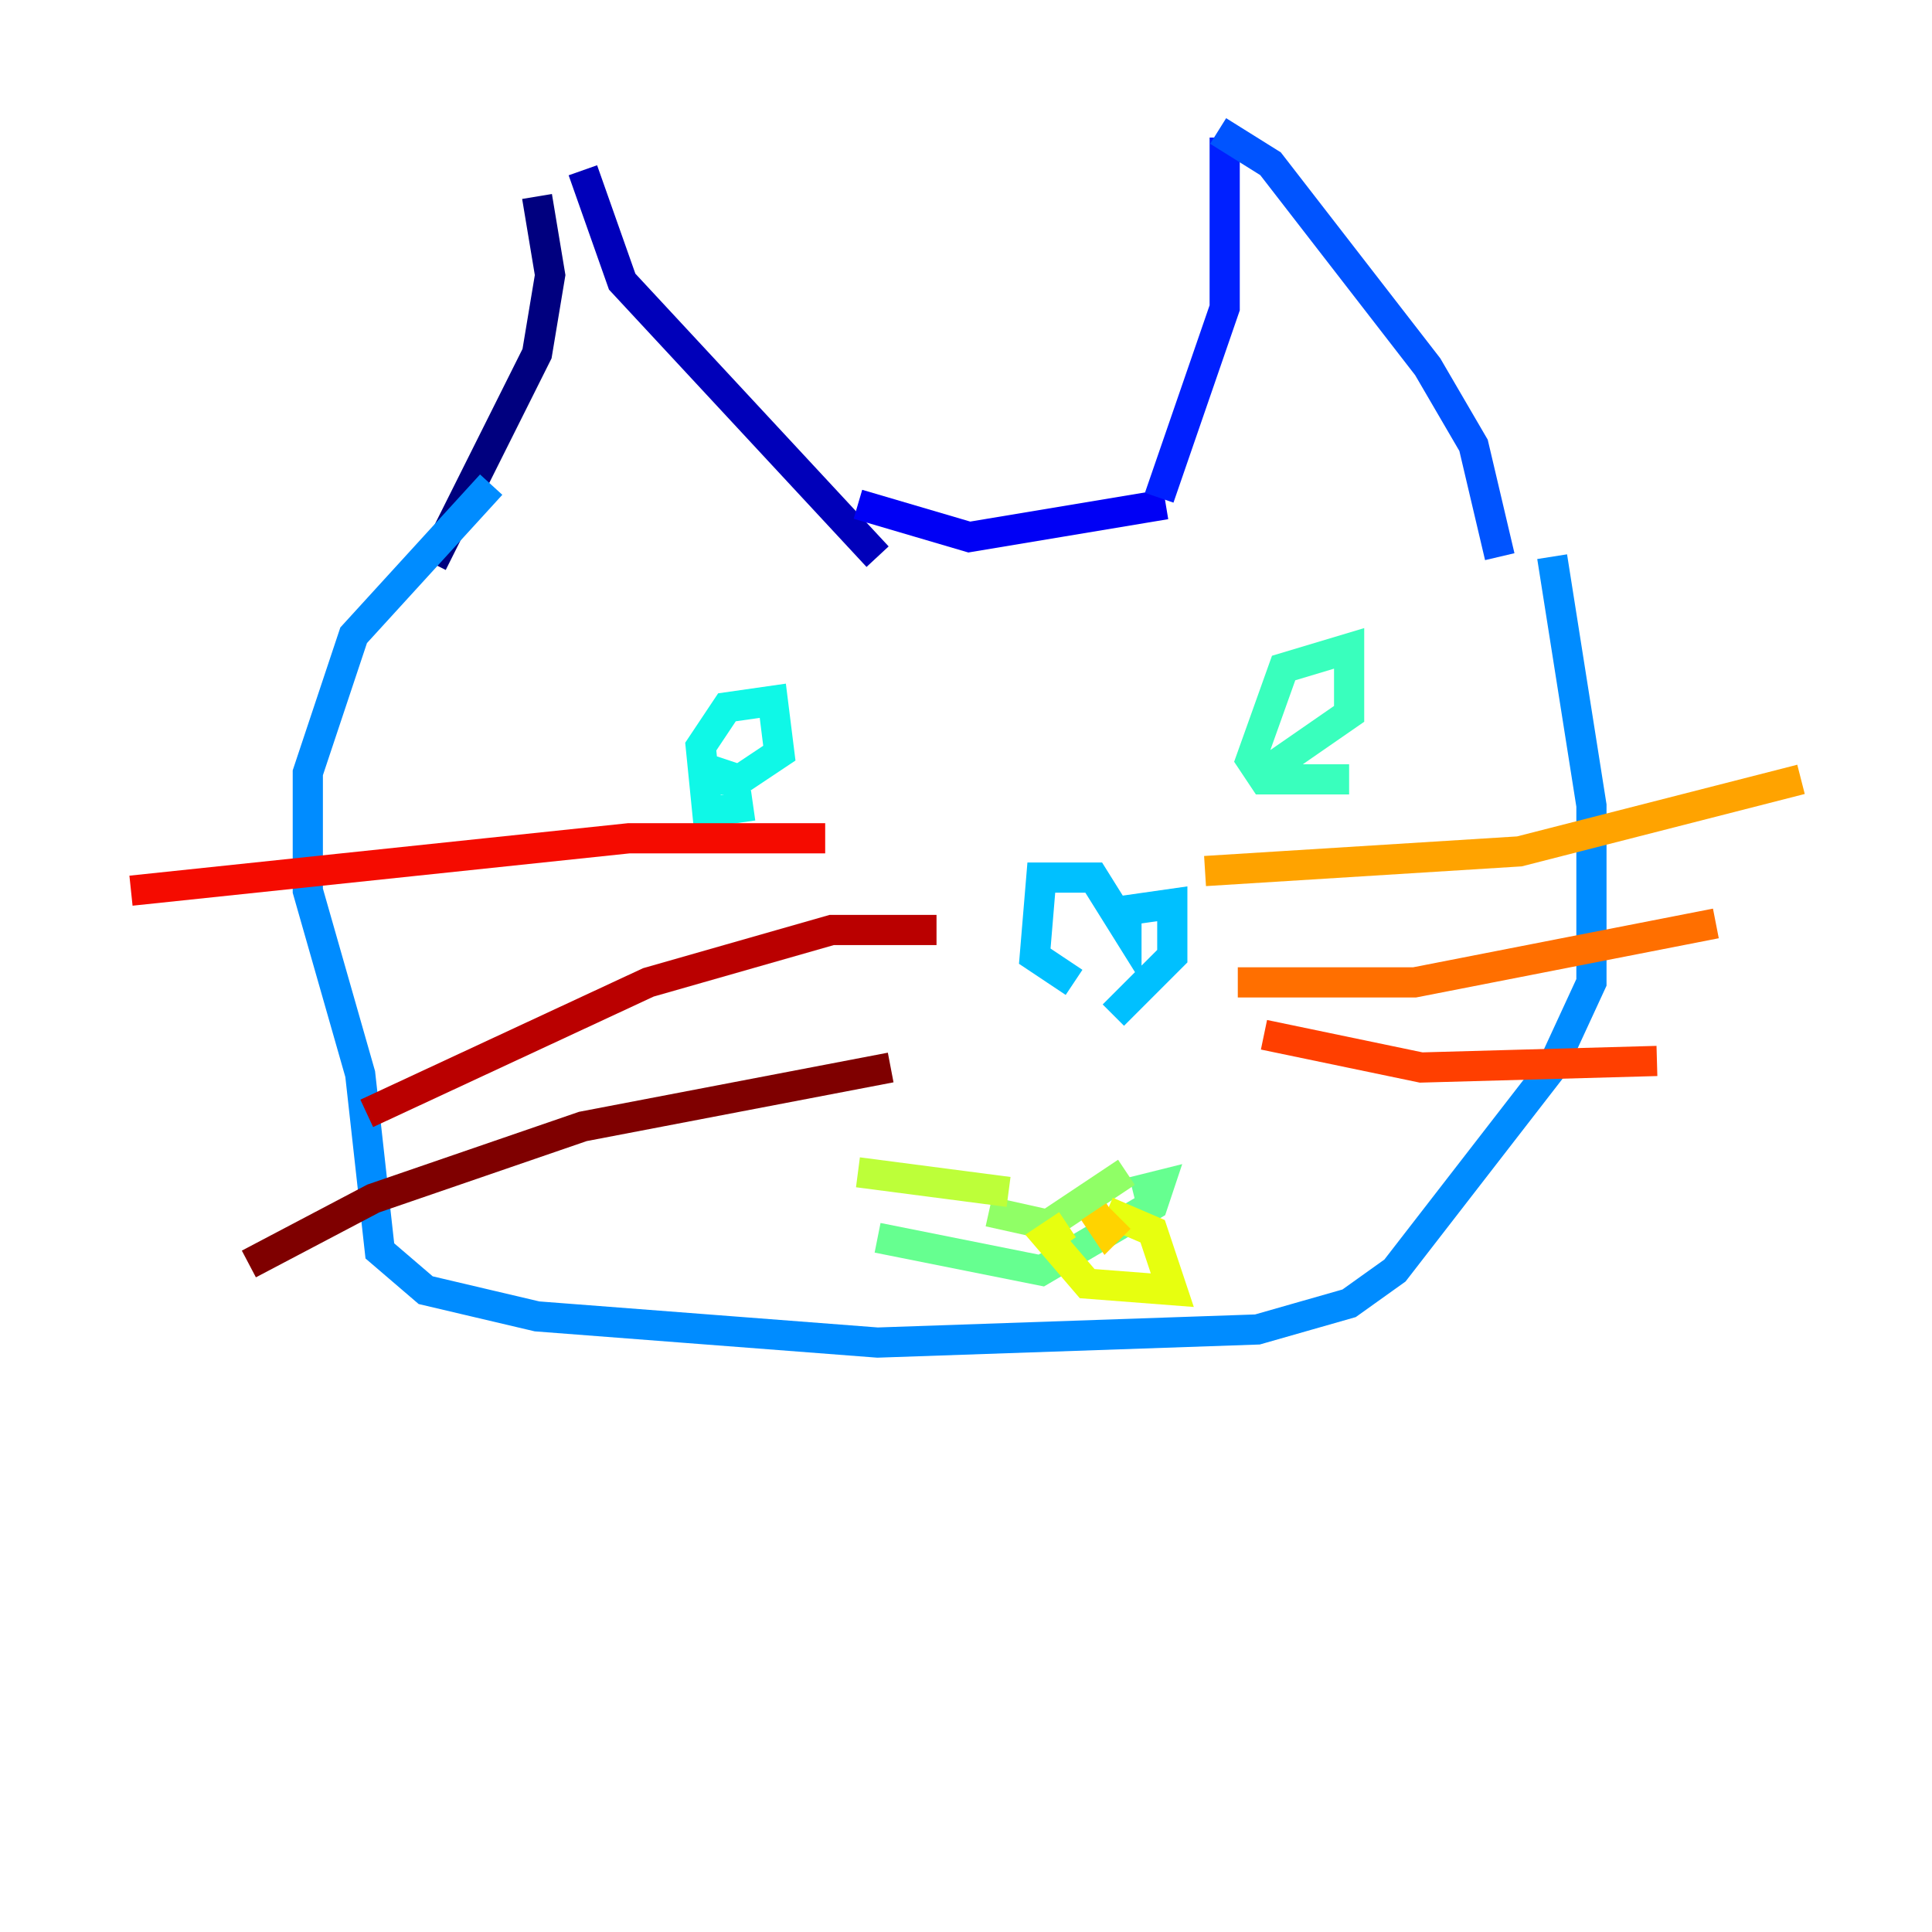 <?xml version="1.0" encoding="utf-8" ?>
<svg baseProfile="tiny" height="128" version="1.2" viewBox="0,0,128,128" width="128" xmlns="http://www.w3.org/2000/svg" xmlns:ev="http://www.w3.org/2001/xml-events" xmlns:xlink="http://www.w3.org/1999/xlink"><defs /><polyline fill="none" points="28.637,37.315 35.58,23.43 36.447,18.224 35.58,13.017" stroke="#00007f" stroke-width="2" /><polyline fill="none" points="38.617,11.281 41.22,18.658 58.142,36.881" stroke="#0000ba" stroke-width="2" /><polyline fill="none" points="56.841,33.41 64.217,35.58 77.234,33.41" stroke="#0000f5" stroke-width="2" /><polyline fill="none" points="76.8,32.976 81.139,20.393 81.139,9.112" stroke="#0020ff" stroke-width="2" /><polyline fill="none" points="80.705,8.678 84.176,10.848 94.59,24.298 97.627,29.505 99.363,36.881" stroke="#0054ff" stroke-width="2" /><polyline fill="none" points="32.542,32.108 23.43,42.088 20.393,51.2 20.393,59.01 23.864,71.159 25.166,82.875 28.203,85.478 35.58,87.214 58.142,88.949 83.308,88.081 89.383,86.346 92.42,84.176 102.834,70.725 105.437,65.085 105.437,53.37 102.834,36.881" stroke="#008cff" stroke-width="2" /><polyline fill="none" points="71.159,65.085 68.556,63.349 68.99,58.142 72.461,58.142 74.63,61.614 74.63,60.312 77.668,59.878 77.668,63.349 73.763,67.254" stroke="#00c0ff" stroke-width="2" /><polyline fill="none" points="49.898,53.37 46.861,53.803 46.427,49.464 48.163,46.861 51.2,46.427 51.634,49.898 49.031,51.634 47.729,51.634 48.163,50.332" stroke="#0ff8e7" stroke-width="2" /><polyline fill="none" points="89.383,51.634 83.742,51.634 82.875,50.332 85.044,44.258 89.383,42.956 89.383,47.295 83.742,51.2" stroke="#39ffbd" stroke-width="2" /><polyline fill="none" points="58.142,82.007 68.99,84.176 76.366,79.837 76.8,78.536 75.064,78.969" stroke="#66ff90" stroke-width="2" /><polyline fill="none" points="74.63,77.668 69.424,81.139 65.519,80.271" stroke="#90ff66" stroke-width="2" /><polyline fill="none" points="66.82,78.969 56.841,77.668" stroke="#bdff39" stroke-width="2" /><polyline fill="none" points="70.725,81.139 69.424,82.007 72.027,85.044 77.668,85.478 76.366,81.573 73.329,80.271" stroke="#e7ff0f" stroke-width="2" /><polyline fill="none" points="72.461,80.271 73.329,81.573 74.197,80.705" stroke="#ffd300" stroke-width="2" /><polyline fill="none" points="79.837,57.709 100.664,56.407 119.322,51.634" stroke="#ffa300" stroke-width="2" /><polyline fill="none" points="82.007,65.085 93.722,65.085 113.681,61.18" stroke="#ff6f00" stroke-width="2" /><polyline fill="none" points="83.742,68.556 94.156,70.725 109.776,70.291" stroke="#ff3f00" stroke-width="2" /><polyline fill="none" points="54.671,55.539 41.654,55.539 8.678,59.01" stroke="#f50b00" stroke-width="2" /><polyline fill="none" points="62.047,61.614 55.105,61.614 42.956,65.085 24.298,73.763" stroke="#ba0000" stroke-width="2" /><polyline fill="none" points="59.01,70.725 38.617,74.63 24.732,79.403 16.488,83.742" stroke="#7f0000" stroke-width="2" /></svg>